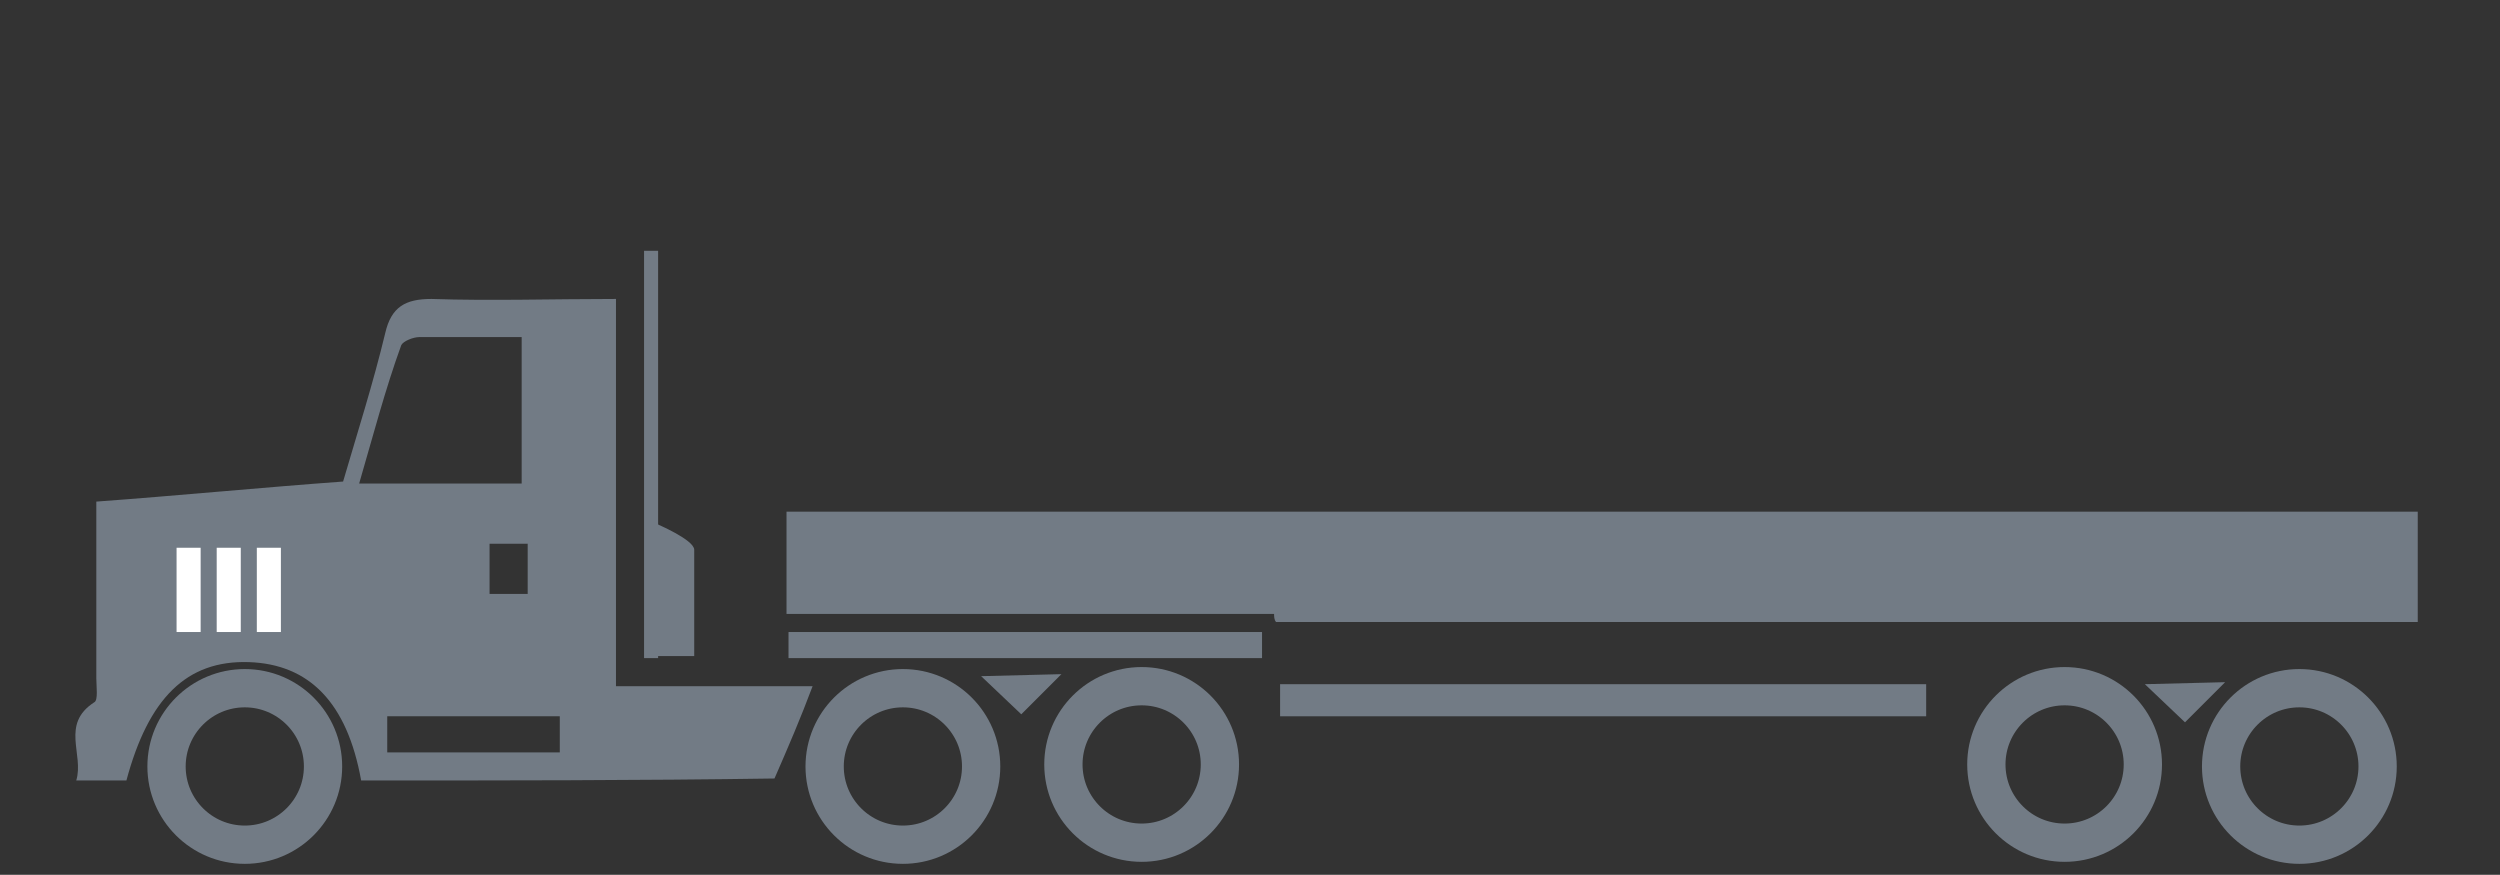 <svg xmlns="http://www.w3.org/2000/svg" viewBox="0 0 124.6 43.6">
	<rect x="0" y="0" width="124.6" height="43.6" fill="#333333" stroke="none"/>
	<path fill="#727B85" d="M63.6,31c-0.1-0.1-0.1-0.3-0.1-0.4c-8.1,0-16.1,0-24.3,0c0-1.7,0-3.4,0-5.1c27.1,0,54.1,0,81.3,0 c0,1.8,0,3.6,0,5.5C101.6,31,82.7,31,63.6,31z"/>
	<path fill="#727B85" d="M18,38.9c-0.7-3.9-2.6-5.8-5.6-5.9c-3.1-0.1-5,1.8-6.1,5.9c-0.8,0-1.5,0-2.5,0c0.4-1.3-0.8-2.8,0.9-3.9 c0.2-0.1,0.1-0.8,0.1-1.2c0-2.9,0-5.7,0-8.8c4.1-0.3,8.2-0.7,12.3-1c0.7-2.4,1.5-4.9,2.1-7.4c0.3-1.3,1-1.7,2.3-1.7 c3,0.1,6,0,9.2,0c0,6.4,0,12.8,0,19.3c3.4,0,6.6,0,9.8,0c-0.6,1.6-1.2,3-1.9,4.6C31.9,38.9,24.9,38.9,18,38.9z M17.9,24.1 c2.9,0,5.5,0,8.1,0c0-2.5,0-4.8,0-7.3c-1.8,0-3.5,0-5.1,0c-0.3,0-0.8,0.2-0.9,0.4C19.2,19.4,18.6,21.7,17.9,24.1z M19.3,37.5 c2.9,0,5.8,0,8.6,0c0-0.7,0-1.2,0-1.8c-2.9,0-5.7,0-8.6,0C19.3,36.3,19.3,36.8,19.3,37.5z M26.3,29.6c0-0.9,0-1.7,0-2.5 c-0.7,0-1.3,0-1.9,0c0,0.9,0,1.7,0,2.5C25.1,29.6,25.6,29.6,26.3,29.6z"/>
	<path fill="#727B85" d="M32.7,26.1c0,0,1.9,0.8,1.9,1.3c0,0.4,0,5.3,0,5.3h-1.9V26.1z"/>

	<path d="M111.8,34.3"/>
	<path d="M101.6,34.3"/>
	<path d="M33.7,29"/>

	<rect x="63.8" y="34.1" fill="#727B85" width="32.2" height="1.6"/>
	<rect x="32.1" y="12.5" fill="#727B85" width="0.7" height="20.3"/>

	<circle fill="none" stroke="#727B85" stroke-width="1.908" stroke-miterlimit="10" cx="45"    cy="38.2" r="3.9"/>
	<circle fill="none" stroke="#727B85" stroke-width="1.908" stroke-miterlimit="10" cx="56.9"  cy="38.1" r="3.9"/>
	<circle fill="none" stroke="#727B85" stroke-width="1.908" stroke-miterlimit="10" cx="102.9" cy="38.1" r="3.9"/>
	<circle fill="none" stroke="#727B85" stroke-width="1.908" stroke-miterlimit="10" cx="114.6" cy="38.2" r="3.9"/>
	<circle fill="none" stroke="#727B85" stroke-width="1.908" stroke-miterlimit="10" cx="12.2"  cy="38.2" r="3.9"/>

	<rect x="8.8"  y="27.3" fill="#FFFFFF" width="1.2"  height="4.2"/>
	<rect x="10.8" y="27.3" fill="#FFFFFF" width="1.2"  height="4.2"/>
	<rect x="12.8" y="27.3" fill="#FFFFFF" width="1.2"  height="4.2"/>
	<rect x="39.3" y="31.5" fill="#727B85" width="23.6" height="1.3"/>

	<polygon fill="#727B85" points="110.9,34 108.9,36 106.9,34.1"/>
	<polygon fill="#727B85" points="52.9,33.6 50.9,35.6 48.9,33.7"/>
</svg>